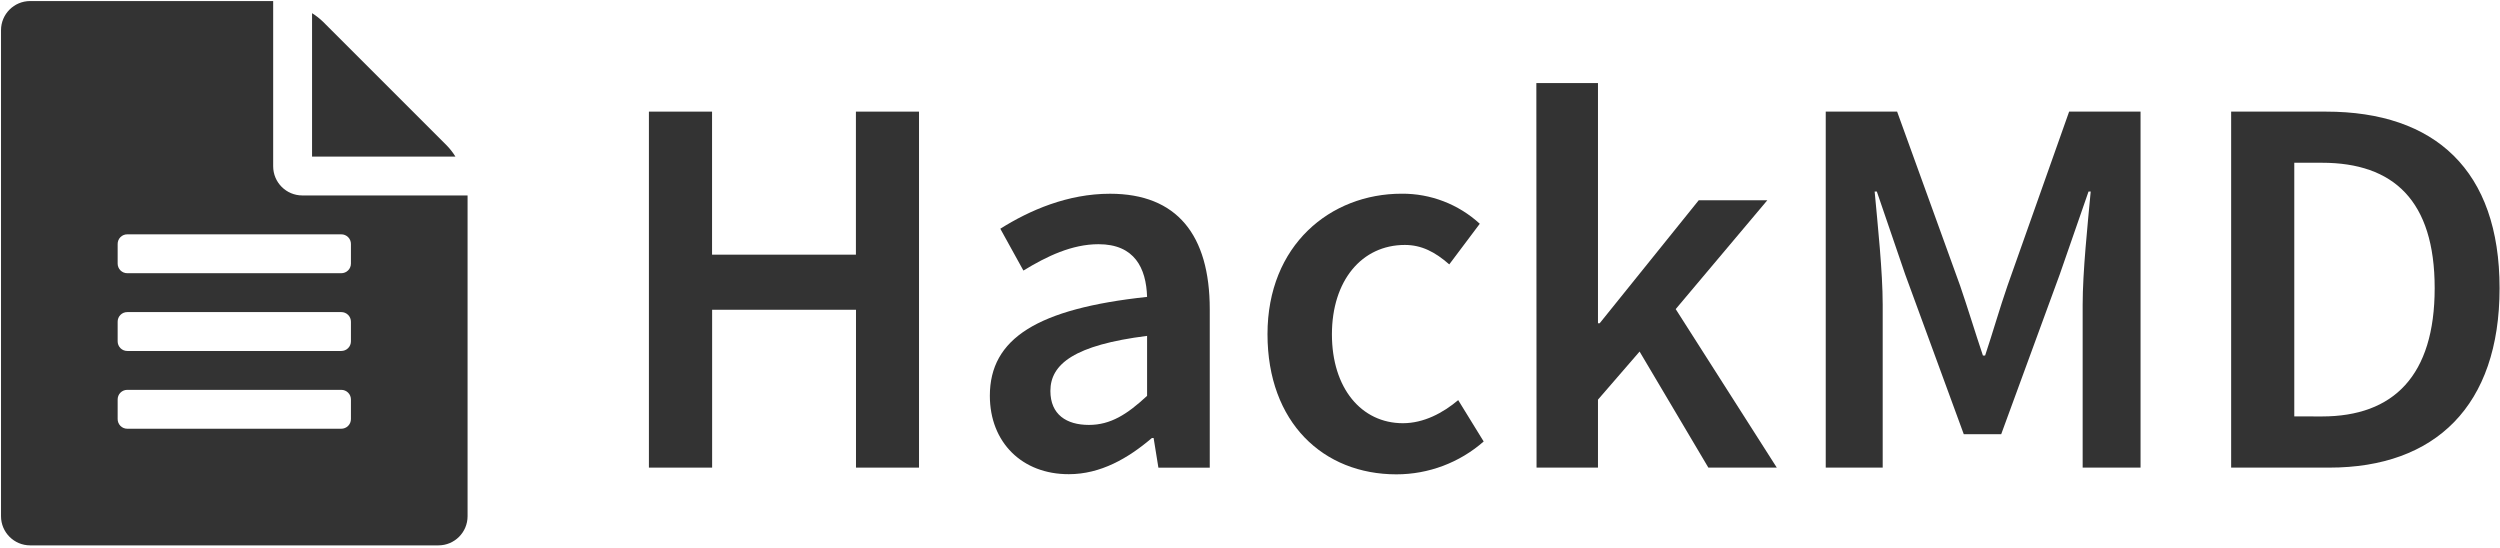 <?xml version="1.0" encoding="UTF-8"?>
<svg width="643px" height="141px" viewBox="0 0 643 141" version="1.1" xmlns="http://www.w3.org/2000/svg" xmlns:xlink="http://www.w3.org/1999/xlink">
    <!-- Generator: Sketch 50.2 (55047) - http://www.bohemiancoding.com/sketch -->
    <title>HackMD_LOGO_black (1)</title>
    <desc>Created with Sketch.</desc>
    <defs></defs>
    <g id="Page-1" stroke="none" stroke-width="1" fill="none" fill-rule="evenodd">
        <g id="HackMD_LOGO_black-(1)" fill="#333333" fill-rule="nonzero">
            <path d="M120.26,50.27 L120.26,132.77 C120.26,136.912 116.902,140.27 112.76,140.27 L7.76,140.27 C3.618,140.27 0.26,136.912 0.26,132.77 L0.26,7.77 C0.26,3.628 3.618,0.27 7.76,0.27 L70.26,0.27 L70.26,42.77 C70.26,46.912 73.618,50.27 77.76,50.27 L120.26,50.27 Z M90.26,62.77 C90.268,62.104 90.007,61.464 89.537,60.993 C89.066,60.523 88.426,60.262 87.76,60.27 L32.76,60.27 C32.094,60.259 31.451,60.519 30.98,60.99 C30.509,61.461 30.249,62.104 30.26,62.77 L30.26,67.77 C30.252,68.436 30.513,69.076 30.983,69.547 C31.454,70.017 32.094,70.278 32.76,70.27 L87.76,70.27 C88.425,70.275 89.064,70.014 89.534,69.544 C90.004,69.074 90.265,68.435 90.26,67.77 L90.26,62.77 Z M90.26,82.77 C90.268,82.104 90.007,81.464 89.537,80.993 C89.066,80.523 88.426,80.262 87.76,80.27 L32.76,80.27 C32.094,80.259 31.451,80.519 30.98,80.99 C30.509,81.461 30.249,82.104 30.26,82.77 L30.26,87.77 C30.252,88.436 30.513,89.076 30.983,89.547 C31.454,90.017 32.094,90.278 32.76,90.27 L87.76,90.27 C88.425,90.275 89.064,90.014 89.534,89.544 C90.004,89.074 90.265,88.435 90.26,87.77 L90.26,82.77 Z M90.26,102.77 C90.268,102.104 90.007,101.464 89.537,100.993 C89.066,100.523 88.426,100.262 87.76,100.27 L32.76,100.27 C32.094,100.259 31.451,100.519 30.98,100.99 C30.509,101.461 30.249,102.104 30.26,102.77 L30.26,107.77 C30.252,108.436 30.513,109.076 30.983,109.547 C31.454,110.017 32.094,110.278 32.76,110.27 L87.76,110.27 C88.425,110.275 89.064,110.014 89.534,109.544 C90.004,109.074 90.265,108.435 90.26,107.77 L90.26,102.77 Z M117.13,40.27 L80.26,40.27 L80.26,3.39 C81.272,4.018 82.214,4.752 83.07,5.58 L114.94,37.45 C115.77,38.307 116.505,39.253 117.13,40.27 Z" id="Shape"></path>
            <polygon id="Shape" points="166.9 28.71 183.14 28.71 183.14 65.5 220.14 65.5 220.14 28.71 236.37 28.71 236.37 120.27 220.16 120.27 220.16 79.67 183.16 79.67 183.16 120.27 166.9 120.27"></polygon>
            <path d="M254.59,101.79 C254.59,87.06 266.8,79.39 295.03,76.36 C294.8,68.97 291.83,62.81 282.54,62.81 C275.71,62.81 269.27,65.89 263.22,69.59 L257.28,58.83 C264.84,54.07 274.59,49.83 285.51,49.83 C302.7,49.83 311.15,60.41 311.15,79.56 L311.15,120.28 L297.94,120.28 L296.71,112.66 L296.26,112.66 C290.1,117.92 283.04,121.96 274.92,121.96 C262.88,122 254.59,113.77 254.59,101.79 Z M295.03,101.79 L295.03,86.39 C276.38,88.74 270.16,93.61 270.16,100.55 C270.16,106.63 274.31,109.29 280.07,109.29 C285.67,109.29 289.93,106.54 295,101.84 L295.03,101.79 Z" id="Shape"></path>
            <path d="M326,85.94 C326,63.03 342.19,49.82 360.5,49.82 C367.937,49.759 375.12,52.521 380.6,57.55 L372.75,68 C369.11,64.81 365.64,63 361.33,63 C350.24,63 342.57,72.18 342.57,86 C342.57,99.82 350.13,108.85 360.83,108.85 C366.2,108.85 371.13,106.21 375.05,102.91 L381.6,113.55 C375.392,119.001 367.411,122.004 359.15,122 C340.39,122 326,108.73 326,85.94 Z" id="Shape"></path>
            <polygon id="Shape" points="395.15 21.37 411 21.37 411 83.14 411.44 83.14 436.92 51.5 454.56 51.5 430.99 79.5 456.99 120.27 439.39 120.27 421.7 90.42 411 102.79 411 120.27 395.2 120.27"></polygon>
            <path d="M469.58,28.71 L487.94,28.71 L504.13,73.45 C506.13,79.27 507.99,85.45 510.01,91.45 L510.57,91.45 C512.57,85.45 514.32,79.29 516.34,73.45 L532.18,28.71 L550.55,28.71 L550.55,120.27 L535.66,120.27 L535.66,78.38 C535.66,69.92 536.94,57.74 537.73,49.26 L537.17,49.26 L529.78,70.54 L514.71,111.67 L505.08,111.67 L490,70.54 L482.72,49.26 L482.16,49.26 C482.94,57.74 484.23,69.92 484.23,78.38 L484.23,120.27 L469.58,120.27 L469.58,28.71 Z" id="Shape"></path>
            <path d="M573.85,28.71 L598.26,28.71 C626.32,28.71 642.89,43.83 642.89,74.12 C642.89,104.41 626.32,120.27 599.1,120.27 L573.85,120.27 L573.85,28.71 Z M597.2,107.11 C615.62,107.11 626.2,96.63 626.2,74.11 C626.2,51.59 615.61,41.86 597.2,41.86 L590.09,41.86 L590.09,107.1 L597.2,107.11 Z" id="Shape"></path>
        </g>
    </g>
</svg>